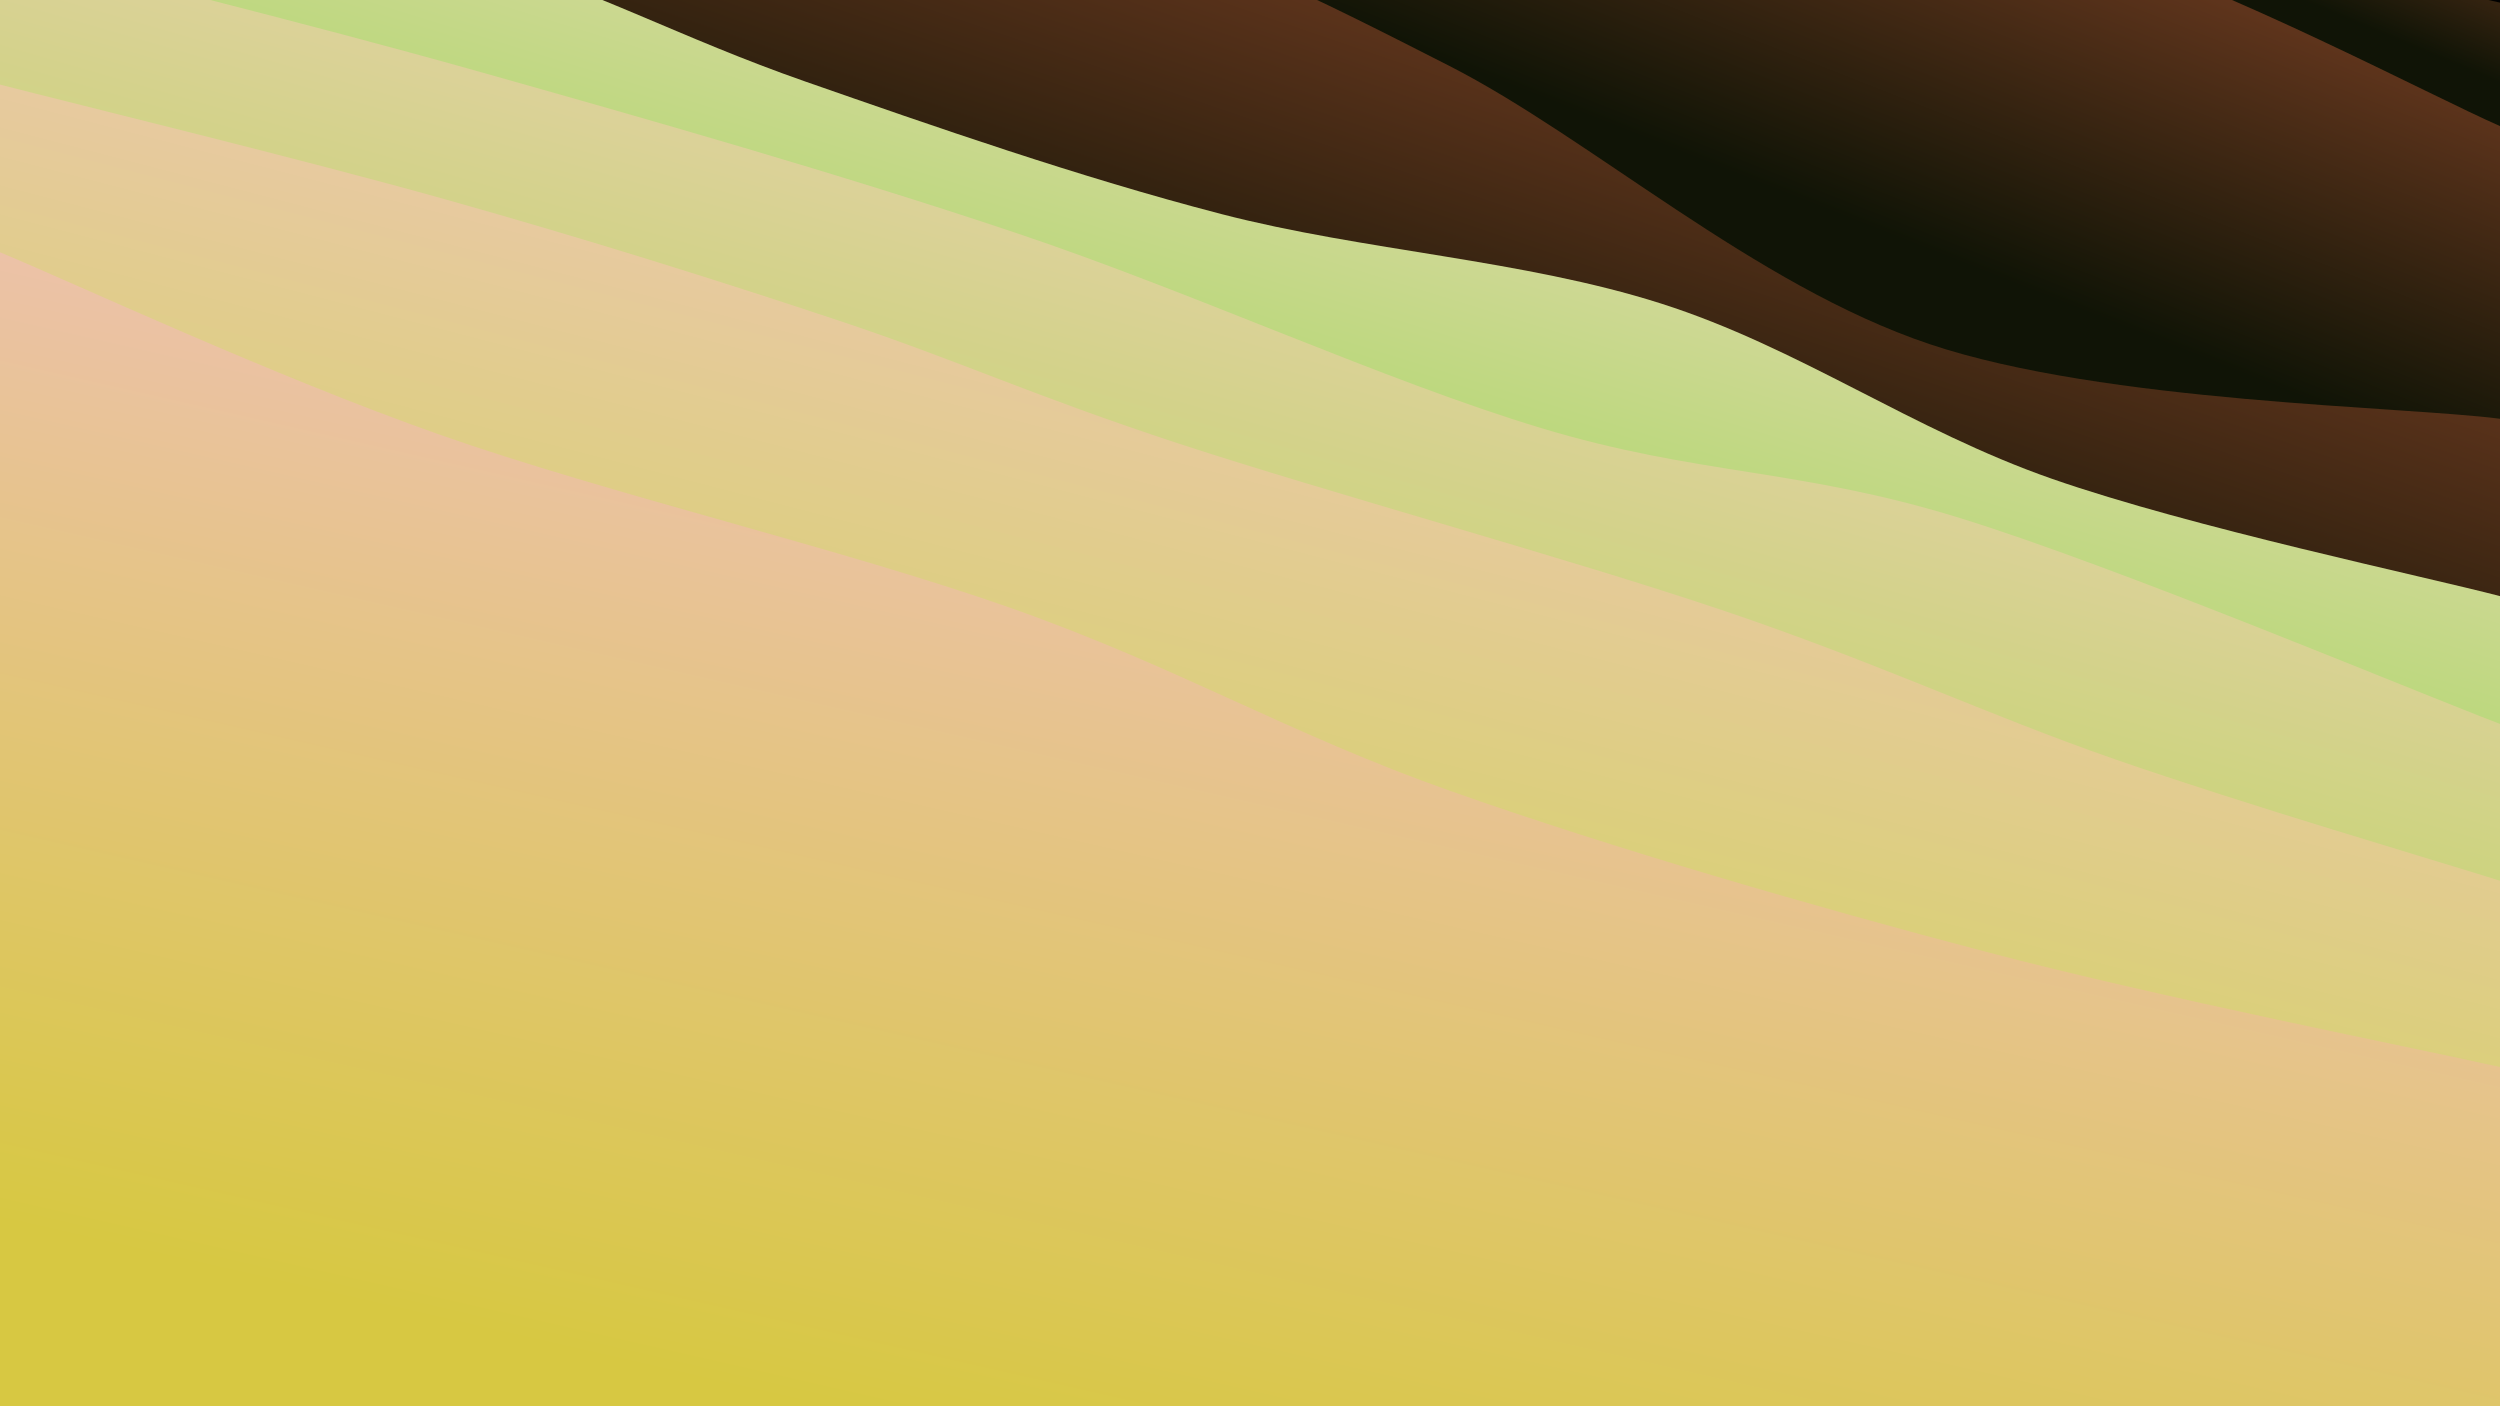 <svg class="canvas" viewBox="0 0 1920 1080" preserveAspectRatio="xMaxYMid slice" xmlns="http://www.w3.org/2000/svg" version="1.1" xmlns:xlink="http://www.w3.org/1999/xlink" xmlns:svgjs="http://svgjs.dev/svgjs"><rect width="1920" height="1080" fill="hsl(18, 65%, 15%)"></rect><defs><linearGradient x1="0.5" y1="0" x2="0" y2="1" id="SvgjsLinearGradient1154"><stop stop-color="#8a4628" offset="0"></stop><stop stop-color="#101406" offset="0.1"></stop></linearGradient><linearGradient x1="0.5" y1="0" x2="0" y2="1" id="SvgjsLinearGradient1155"><stop stop-color="#8a4628" offset="0"></stop><stop stop-color="#101406" offset="0.229"></stop></linearGradient><linearGradient x1="0.5" y1="0" x2="0" y2="1" id="SvgjsLinearGradient1156"><stop stop-color="#8a4628" offset="0"></stop><stop stop-color="#101406" offset="0.357"></stop></linearGradient><linearGradient x1="0.5" y1="0" x2="0" y2="1" id="SvgjsLinearGradient1157"><stop stop-color="#f2d9c0" offset="0"></stop><stop stop-color="#8cd742" offset="0.486"></stop></linearGradient><linearGradient x1="0.5" y1="0" x2="0" y2="1" id="SvgjsLinearGradient1158"><stop stop-color="#f2cfc0" offset="0"></stop><stop stop-color="#aad742" offset="0.614"></stop></linearGradient><linearGradient x1="0.5" y1="0" x2="0" y2="1" id="SvgjsLinearGradient1159"><stop stop-color="#f2c5c0" offset="0"></stop><stop stop-color="#c8d742" offset="0.743"></stop></linearGradient><linearGradient x1="0.5" y1="0" x2="0" y2="1" id="SvgjsLinearGradient1160"><stop stop-color="#f2c0c5" offset="0"></stop><stop stop-color="#d7c842" offset="0.871"></stop></linearGradient></defs><path d="M0,-537.98C84.435,-512.312,349.832,-428.33,506.61,-383.971C663.388,-339.612,783.874,-317.953,940.667,-271.826C1097.46,-225.699,1284.148,-152.849,1447.37,-107.208C1610.592,-61.567,1841.228,-16.185,1920,2.02L 1920 1080 L 0 1080 Z" fill="url(&quot;#SvgjsLinearGradient1154&quot;)"></path><path d="M0,-457.443C46.186,-439.918,178.571,-382.401,277.118,-352.296C375.665,-322.192,479.625,-303.894,591.282,-276.815C702.94,-249.735,831.525,-220.487,947.064,-189.819C1062.604,-159.151,1175.349,-117.349,1284.52,-92.805C1393.691,-68.261,1496.178,-74.163,1602.091,-42.555C1708.005,-10.947,1867.015,73.61,1920,96.843L 1920 1080 L 0 1080 Z" fill="url(&quot;#SvgjsLinearGradient1155&quot;)"></path><path d="M0,-246.951C72.71,-229.393,298.387,-171.205,436.261,-141.601C574.136,-111.997,714.501,-101.334,827.249,-69.327C939.996,-37.321,1003.648,-5.162,1112.748,50.438C1221.848,106.038,1347.306,219.075,1481.848,264.272C1616.39,309.47,1846.975,312.062,1920,321.62L 1920 1080 L 0 1080 Z" fill="url(&quot;#SvgjsLinearGradient1156&quot;)"></path><path d="M0,-125.035C58.955,-110.743,250.565,-70.588,353.727,-39.285C456.889,-7.981,521.6,28.842,618.971,62.786C716.343,96.731,828.501,135.991,937.958,164.381C1047.416,192.772,1169.394,199.24,1275.715,233.129C1382.035,267.017,1468.5,330.262,1575.881,367.711C1683.262,405.16,1862.647,442.803,1920,457.822L 1920 1080 L 0 1080 Z" fill="url(&quot;#SvgjsLinearGradient1157&quot;)"></path><path d="M0,-41.177C60.973,-25.24,235.747,17.748,365.839,54.441C495.93,91.135,644.285,133.273,780.548,178.985C916.811,224.698,1062.823,292.295,1183.415,328.716C1304.007,365.136,1381.337,359.631,1504.101,397.506C1626.865,435.381,1850.684,529.556,1920,555.966L 1920 1080 L 0 1080 Z" fill="url(&quot;#SvgjsLinearGradient1158&quot;)"></path><path d="M0,64.979C57.006,79.668,234.758,122.93,342.038,153.111C449.318,183.291,549.716,214.769,643.679,246.06C737.642,277.35,792.579,303.733,905.818,340.852C1019.056,377.971,1203.343,428.385,1323.111,468.773C1442.878,509.161,1524.941,548.574,1624.423,583.18C1723.905,617.785,1870.737,660.87,1920,676.408L 1920 1080 L 0 1080 Z" fill="url(&quot;#SvgjsLinearGradient1159&quot;)"></path><path d="M0,193.753C56.336,217.119,208.651,288.423,338.015,333.948C467.38,379.474,646.759,421.277,776.188,466.904C905.618,512.531,989.669,563.672,1114.59,607.71C1239.512,651.749,1391.482,695.842,1525.717,731.135C1659.952,766.428,1854.286,804.745,1920,819.467L 1920 1080 L 0 1080 Z" fill="url(&quot;#SvgjsLinearGradient1160&quot;)"></path></svg>